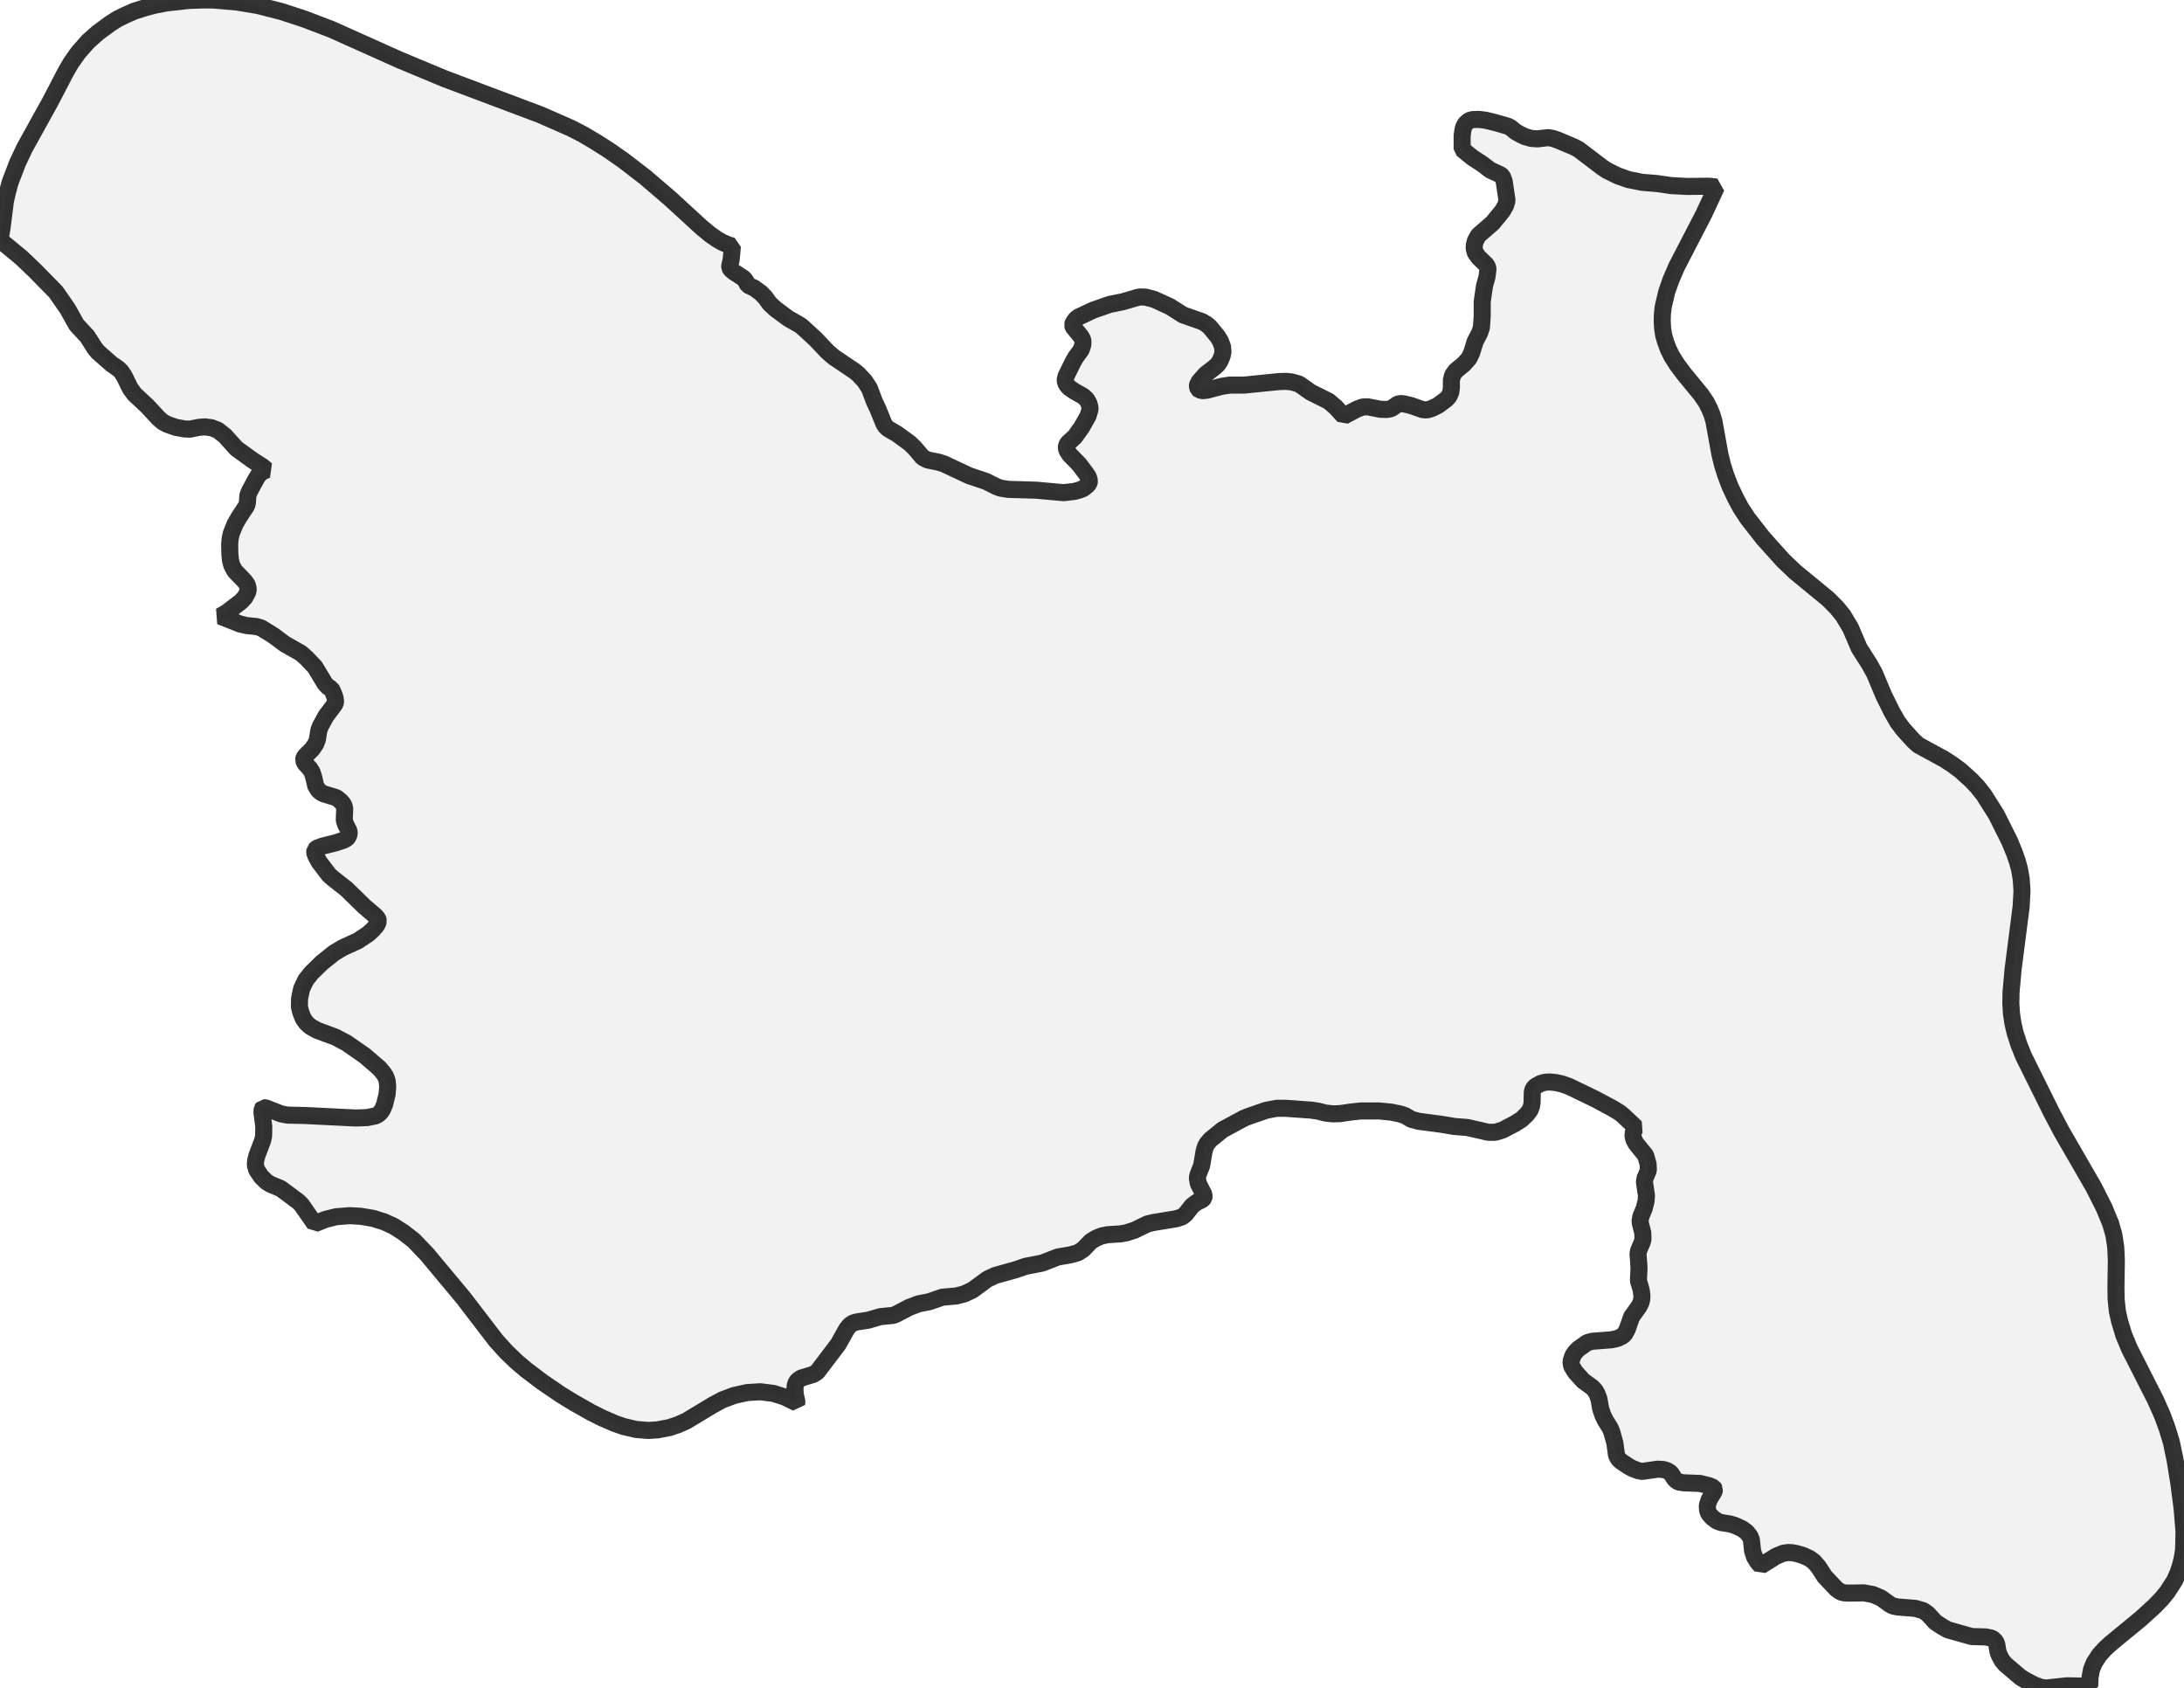 <?xml version="1.0" encoding="UTF-8" standalone="no"?>
<svg viewBox="0 0 256 197.845" xmlns="http://www.w3.org/2000/svg">
  <style>
    g.zone {
      fill: lightgray;
      stroke-width: 2;
      stroke-linecap: square;
      stroke-linejoin: bevel;
      stroke-miterlimit: 3;
      stroke-opacity: 0.8;
      stroke: black;
      fill-opacity: 0.3;
    }
  </style>
  <g class="zone" id="zone">
    <path d="M232.549,93.175 234.004,95.479 235.556,98.583 236.114,99.941 236.477,100.984 236.72,101.881 236.914,102.997 237.011,104.379 236.914,106.222 235.968,113.595 235.726,116.286 235.701,117.548 235.774,118.76 235.944,119.924 236.211,121.064 236.647,122.422 237.205,123.804 240.479,130.401 241.643,132.608 245.426,139.156 246.639,141.557 247.391,143.376 247.779,144.734 247.997,146.164 248.07,147.692 248.021,150.894 248.045,152.276 248.191,153.682 248.458,154.871 248.943,156.471 249.598,158.048 252.678,164.111 253.454,165.857 254.011,167.36 254.521,169.034 254.957,171.119 255.394,173.836 255.782,176.818 256,179.51 255.951,181.62 255.806,182.566 255.563,183.56 255.272,184.409 254.909,185.234 254.011,186.616 253.357,187.416 252.532,188.265 250.931,189.72 247.391,192.631 246.687,193.285 246.081,193.964 245.475,194.886 245.16,195.662 244.99,196.584 244.941,197.626 242.298,197.578 239.8,197.845 239.194,197.748 238.418,197.457 237.52,196.996 236.841,196.584 235.047,195.056 234.683,194.619 234.368,194.037 234.198,193.601 234.052,192.728 233.955,192.461 233.761,192.218 233.47,192 232.791,191.854 231.118,191.806 228.353,191.03 227.723,190.69 226.874,190.133 225.952,189.138 225.443,188.775 224.521,188.508 222.412,188.338 221.854,188.217 221.466,187.998 220.496,187.295 219.55,186.883 218.483,186.689 216.712,186.713 216.179,186.689 215.791,186.592 215.282,186.252 213.899,184.797 213.147,183.633 212.638,183.051 212.129,182.663 211.401,182.324 210.698,182.105 210.092,181.984 209.607,181.96 209.049,182.033 208.176,182.396 206.405,183.512 206.042,183.1 205.654,182.469 205.435,181.79 205.29,180.456 205.12,180.044 204.732,179.559 204.199,179.171 203.35,178.783 202.792,178.613 201.725,178.443 201.264,178.274 200.731,177.886 200.294,177.401 200.149,176.988 200.124,176.43 200.343,175.751 200.925,174.806 200.973,174.539 200.852,174.345 200.343,174.127 199.251,173.86 197.335,173.787 196.729,173.69 196.341,173.399 195.832,172.623 195.395,172.356 195.007,172.235 194.328,172.186 192.485,172.453 191.976,172.356 191.321,172.089 190.909,171.871 190.036,171.289 189.696,170.974 189.478,170.537 189.284,169.106 188.92,167.797 188.726,167.36 188.144,166.415 187.877,165.857 187.635,165.153 187.416,163.941 187.198,163.359 186.956,162.947 186.64,162.607 185.573,161.831 184.676,160.837 184.288,160.23 184.191,159.964 184.142,159.576 184.361,158.897 184.676,158.436 185.016,158.096 186.034,157.369 186.616,157.199 188.872,157.029 189.623,156.859 190.205,156.568 190.448,156.326 190.739,155.792 191.248,154.337 192.097,153.149 192.34,152.688 192.437,152.276 192.461,151.839 192.364,151.16 192.049,150.093 192.121,148.59 192,146.916 192.097,146.504 192.485,145.607 192.582,145.267 192.558,144.467 192.267,143.351 192.243,143.06 192.34,142.575 192.728,141.629 192.946,140.781 192.994,140.126 192.752,138.525 192.825,138.089 193.213,137.167 193.188,136.44 192.897,135.421 191.757,134.014 191.515,133.554 191.418,133.166 191.442,132.729 191.563,132.39 191.757,132.147 190.23,130.716 189.842,130.401 189.041,129.916 187.053,128.849 183.948,127.345 183.148,127.054 182.396,126.884 181.693,126.812 181.135,126.836 180.602,126.981 179.971,127.321 179.704,127.636 179.607,128 179.583,129.261 179.51,129.673 179.341,130.11 178.977,130.595 178.371,131.177 177.619,131.662 176.139,132.438 175.291,132.705 174.442,132.705 172.017,132.147 170.489,132.026 168.888,131.759 166.293,131.419 165.469,131.201 164.668,130.74 164.159,130.571 163.116,130.352 161.685,130.207 159.503,130.207 158.387,130.328 157.053,130.522 156.229,130.546 155.356,130.449 154.507,130.231 153.707,130.11 150.651,129.892 149.657,129.892 148.396,130.134 146.237,130.886 145.776,131.08 143.303,132.414 141.872,133.578 141.484,134.039 141.314,134.354 141.144,134.887 140.853,136.609 140.441,137.652 140.344,138.064 140.465,138.719 141.096,139.956 141.144,140.199 141.12,140.393 140.95,140.587 140.296,140.902 139.714,141.338 138.962,142.308 138.549,142.624 137.87,142.842 135.203,143.279 134.499,143.448 132.996,144.176 132.026,144.491 131.347,144.612 129.843,144.709 129.116,144.855 128.485,145.122 127.879,145.485 126.957,146.431 126.351,146.819 125.502,147.062 123.974,147.329 122.18,148.032 120.191,148.42 119.075,148.808 116.65,149.487 115.729,149.923 113.983,151.209 113.037,151.645 112.115,151.888 110.466,152.033 108.914,152.567 107.677,152.809 106.586,153.222 105.058,154.022 104.694,154.167 103.191,154.313 101.784,154.725 100.377,154.944 99.989,155.065 99.626,155.307 99.262,155.744 98.243,157.563 95.794,160.788 95.333,161.079 93.902,161.516 93.587,161.734 93.369,161.952 93.223,162.316 93.175,162.801 93.223,163.456 93.417,164.329 93.393,164.426 91.962,163.723 90.653,163.31 89.1,163.116 87.573,163.213 86.045,163.553 84.687,164.062 83.474,164.717 80.467,166.536 79.497,166.972 78.478,167.312 77.096,167.579 75.956,167.651 74.525,167.53 73.094,167.191 72.052,166.827 70.548,166.172 69.287,165.541 67.153,164.329 65.77,163.48 63.563,161.977 61.672,160.546 60.556,159.6 59.344,158.436 58.155,157.126 54.324,152.13 50.055,147.013 48.503,145.388 47.291,144.443 46.151,143.715 45.035,143.206 43.726,142.793 42.271,142.551 41.009,142.478 39.433,142.599 38.148,142.915 36.887,143.424 35.335,141.193 34.971,140.829 32.909,139.301 31.697,138.792 31.26,138.525 30.63,137.919 30.096,137.119 29.926,136.561 29.975,135.979 30.121,135.421 30.775,133.699 30.897,133.166 30.921,132.05 30.703,130.352 30.727,129.989 30.848,129.819 31.139,129.843 32.934,130.546 33.685,130.692 35.795,130.74 41.64,131.031 43.047,130.983 43.992,130.789 44.332,130.619 44.623,130.352 44.841,130.013 45.084,129.431 45.375,128.243 45.448,127.321 45.375,126.642 45.205,126.181 44.962,125.793 44.453,125.187 42.731,123.707 40.597,122.228 39.312,121.549 37.153,120.749 36.377,120.312 35.941,119.924 35.553,119.391 35.262,118.663 35.092,117.984 35.116,117.014 35.359,115.874 35.844,114.856 36.499,114.031 37.711,112.843 39.166,111.679 40.185,111.072 41.931,110.272 43.144,109.472 43.677,108.987 44.089,108.526 44.259,108.235 44.356,107.944 44.283,107.677 44.017,107.362 42.659,106.198 40.597,104.185 39.021,102.948 38.56,102.536 37.396,101.008 37.032,100.329 36.887,99.941 36.911,99.626 37.153,99.407 37.808,99.165 39.36,98.777 40.233,98.486 40.646,98.268 40.791,98.098 40.937,97.734 40.912,97.394 40.524,96.643 40.355,96.158 40.403,94.775 40.355,94.509 40.209,94.218 39.918,93.878 39.433,93.49 37.905,93.029 37.566,92.835 37.299,92.593 37.008,92.108 36.765,91.065 36.571,90.483 36.305,90.07 35.747,89.464 35.577,89.076 35.626,88.858 35.771,88.615 36.596,87.791 37.008,87.185 37.202,86.675 37.372,85.608 37.566,85.099 38.196,83.935 39.288,82.48 39.336,82.164 39.263,81.752 39.094,81.267 38.827,80.709 38.487,80.54 38.099,80.127 36.911,78.163 35.917,77.12 35.286,76.562 33.37,75.471 32.036,74.477 30.63,73.604 30.072,73.434 28.884,73.313 28.156,73.143 25.828,72.221 26.58,71.785 28.253,70.499 28.69,70.039 29.053,69.36 29.102,69.02 28.981,68.535 28.665,68.099 27.501,66.886 27.162,66.231 27.016,65.649 26.944,64.946 26.919,63.83 26.968,63.175 27.113,62.521 27.55,61.429 28.011,60.629 28.908,59.271 29.005,58.883 29.053,58.058 29.247,57.573 30.048,56.094 30.339,55.633 30.751,55.294 31.236,55.075 30.775,54.687 29.635,53.96 27.72,52.577 26.386,51.098 25.537,50.419 24.785,50.128 24.009,50.031 23.354,50.08 22.263,50.298 21.632,50.274 20.59,50.08 19.62,49.74 19.11,49.473 18.601,49.037 17.267,47.606 15.764,46.199 15.279,45.545 14.575,44.114 14.236,43.58 13.872,43.216 13.096,42.683 11.495,41.276 11.131,40.84 10.234,39.433 8.973,38.075 7.93,36.208 6.548,34.219 4.099,31.721 2.498,30.193 0,28.132 0.243,26.677 0.631,23.597 0.849,22.627 1.188,21.366 2.061,19.086 2.886,17.34 5.869,11.956 7.688,8.464 8.318,7.372 9.191,6.136 10.331,4.85 11.471,3.832 12.926,2.765 13.799,2.207 14.745,1.746 15.739,1.31 17.049,0.897 18.14,0.606 19.547,0.34 22.166,0.049 23.645,0 25.028,0 27.817,0.243 30.266,0.655 33.006,1.358 35.674,2.231 38.851,3.444 46.854,7.033 52.092,9.216 63.369,13.46 66.959,15.036 68.365,15.764 69.917,16.685 71.397,17.631 73.094,18.819 75.617,20.759 78.478,23.209 82.237,26.653 83.232,27.477 84.032,28.035 84.662,28.399 85.39,28.714 85.851,28.835 85.705,30.412 85.535,31.188 85.535,31.357 85.657,31.576 86.045,31.891 87.16,32.618 87.379,32.885 87.67,33.419 88.397,33.758 89.197,34.34 89.707,34.874 90.216,35.577 90.895,36.208 92.399,37.323 93.757,38.099 94.048,38.318 95.576,39.724 97.006,41.228 97.734,41.858 100.183,43.507 100.62,43.871 101.347,44.647 101.905,45.496 102.487,47.048 102.9,47.921 103.579,49.595 103.773,49.934 104.064,50.225 105.179,50.88 106.634,51.947 107.192,52.48 108.162,53.62 108.744,53.911 110.054,54.178 110.709,54.396 113.595,55.754 115.559,56.409 116.82,57.04 117.281,57.21 118.178,57.355 121.476,57.452 124.678,57.743 125.914,57.598 126.472,57.452 126.981,57.258 127.515,56.822 127.66,56.579 127.709,56.361 127.563,55.876 127.248,55.415 126.496,54.421 125.381,53.281 125.114,52.869 124.993,52.553 125.017,52.214 125.163,51.947 125.987,51.195 126.787,50.08 127.539,48.746 127.757,48.018 127.757,47.727 127.636,47.266 127.369,46.806 126.981,46.442 125.939,45.86 125.284,45.399 124.993,45.035 124.847,44.623 124.872,44.429 124.969,44.065 125.769,42.44 126.084,41.883 126.739,40.985 126.933,40.379 126.933,39.967 126.884,39.748 126.666,39.385 125.793,38.318 125.72,38.099 125.793,37.857 126.108,37.396 126.424,37.153 128.194,36.329 130.086,35.674 131.638,35.359 133.287,34.874 133.651,34.801 134.281,34.825 135.3,35.092 137.143,35.941 138.671,36.911 140.95,37.711 141.46,38.027 141.823,38.342 142.721,39.433 143.06,39.991 143.303,40.646 143.351,41.252 143.254,41.713 143.012,42.295 142.745,42.707 142.381,43.047 141.338,43.847 140.562,44.72 140.368,45.108 140.344,45.278 140.441,45.569 140.611,45.714 141.023,45.787 141.557,45.714 143.206,45.278 144.152,45.132 145.849,45.132 149.923,44.72 150.724,44.696 151.427,44.768 152.276,45.011 153.61,45.957 155.744,47.024 156.568,47.727 157.514,48.77 159.018,47.97 159.721,47.703 160.327,47.679 161.807,47.97 162.534,47.994 163.068,47.897 163.844,47.363 164.183,47.291 164.596,47.339 165.396,47.533 166.706,47.994 167.069,48.042 167.385,48.018 167.894,47.848 168.573,47.509 169.519,46.806 169.834,46.466 170.052,45.981 170.125,45.448 170.125,44.55 170.271,43.968 170.634,43.459 171.58,42.683 172.186,42.004 172.502,41.349 172.914,40.015 173.423,39.045 173.642,38.415 173.739,37.081 173.739,35.359 174.005,33.516 174.296,32.473 174.418,31.527 174.369,31.309 174.224,31.042 173.302,30.145 172.938,29.635 172.793,29.102 172.817,28.714 172.938,28.229 173.278,27.598 174.951,26.143 176.139,24.688 176.479,24.082 176.649,23.5 176.309,21.22 176.091,20.662 175.897,20.493 174.684,19.935 173.763,19.232 172.574,18.455 171.386,17.485 171.386,15.909 171.483,15.206 171.58,14.866 171.774,14.502 172.186,14.139 172.599,14.017 173.351,13.993 174.127,14.09 175.315,14.381 176.746,14.793 177.037,14.939 177.667,15.448 178.225,15.764 178.734,16.006 179.486,16.224 180.238,16.273 181.475,16.127 182.008,16.224 182.59,16.418 184.433,17.194 185.04,17.51 187.78,19.595 188.362,19.983 189.648,20.614 190.884,21.05 192.461,21.366 194.207,21.511 195.905,21.754 197.748,21.851 200.318,21.826 201.191,21.923 199.688,25.149 196.535,31.236 195.856,32.812 195.371,34.195 194.959,35.941 194.862,36.79 194.837,37.614 194.886,38.487 195.007,39.288 195.225,40.039 195.541,40.888 195.953,41.737 196.584,42.731 197.36,43.774 199.372,46.224 200.003,47.145 200.391,47.921 200.682,48.624 200.9,49.376 201.604,53.257 201.919,54.542 202.283,55.682 202.792,57.016 203.423,58.349 204.029,59.489 204.853,60.75 206.672,63.078 209,65.673 210.455,67.056 214.263,70.184 215.282,71.203 216.033,72.124 216.906,73.579 217.925,75.956 219.162,77.896 219.72,78.915 220.811,81.51 221.757,83.426 222.436,84.614 223.115,85.511 224.279,86.797 224.861,87.33 227.892,88.979 228.862,89.61 229.784,90.289 231.094,91.477 231.821,92.253 232.549,93.175Z"/>
  </g>
</svg>